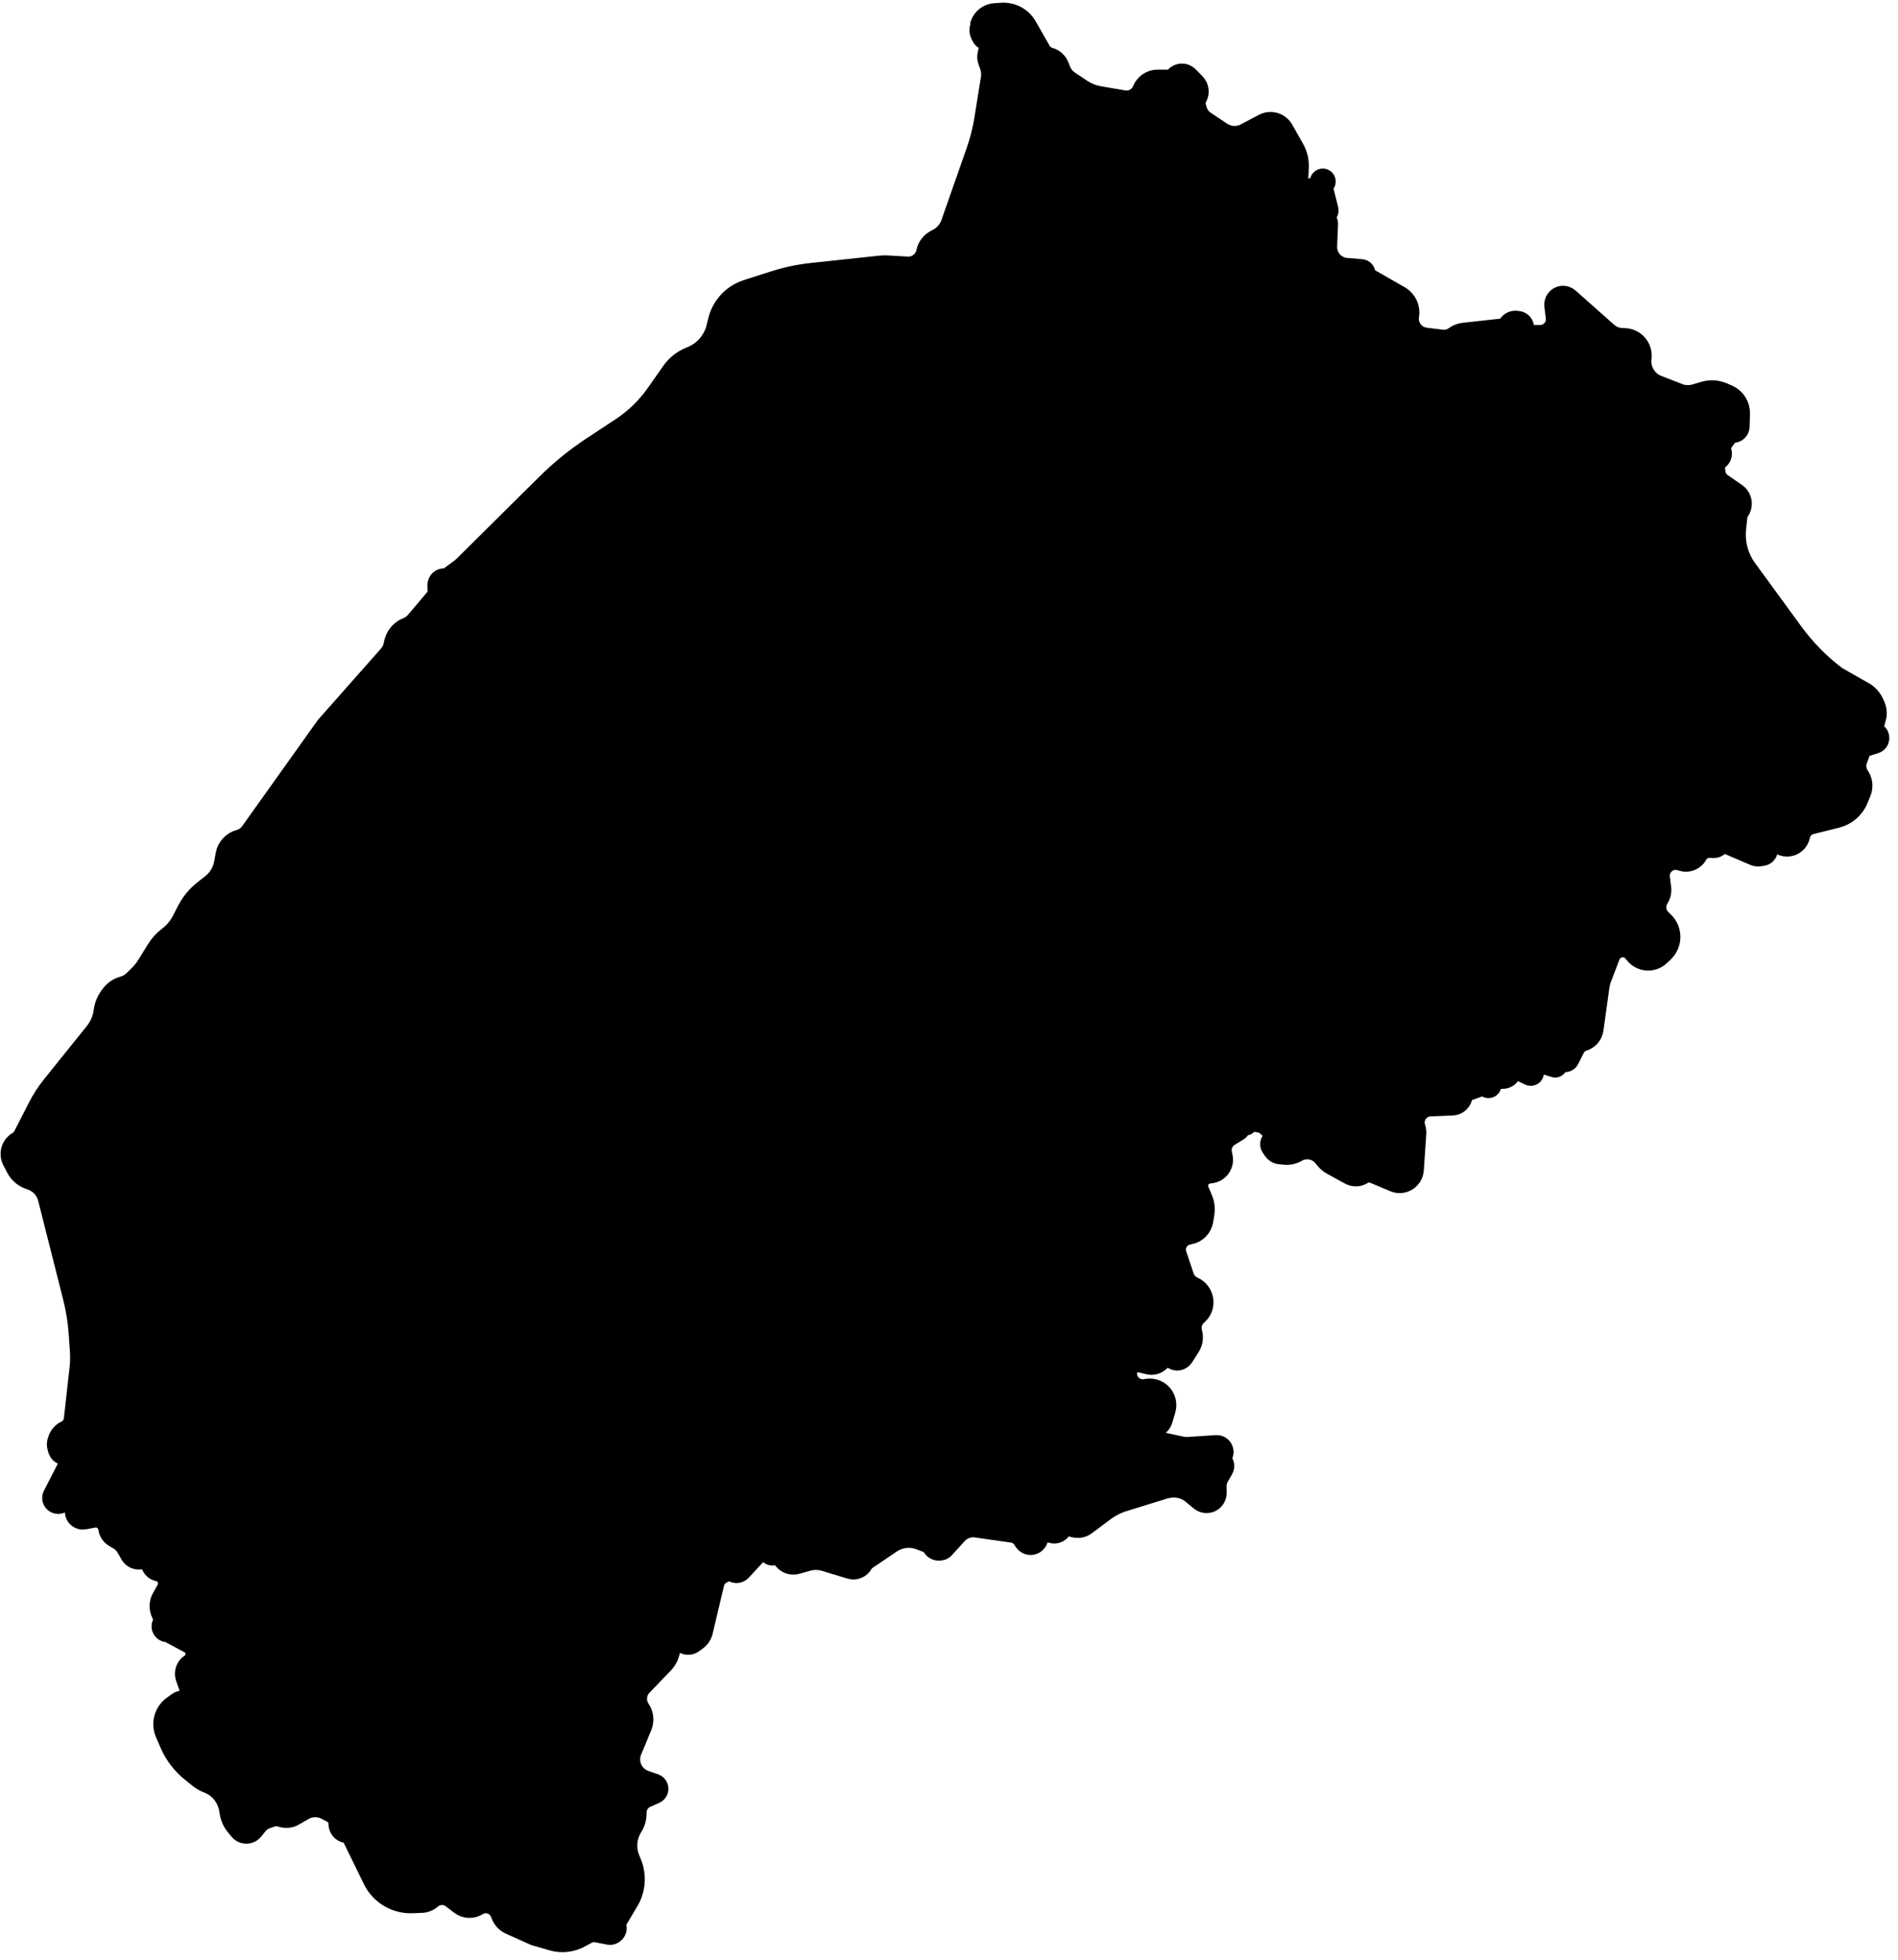 <!-- Generated by IcoMoon.io -->
<svg version="1.1" xmlns="http://www.w3.org/2000/svg" width="31" height="32" viewBox="0 0 31 32">
<path stroke-linejoin="round" stroke-linecap="round" stroke-miterlimit="4" stroke-width="0.323" stroke="#000" fill="#000" d="M16.009 0.396c0.036-0.104 0.131-0.176 0.241-0.183l0.114-0.007c0.169-0.010 0.328 0.076 0.412 0.223l0.227 0.398c0.031 0.054 0.082 0.093 0.141 0.11 0.071 0.019 0.128 0.071 0.155 0.139l0.027 0.069c0.029 0.071 0.078 0.133 0.142 0.175l0.193 0.129c0.090 0.060 0.191 0.101 0.298 0.119l0.395 0.068c0.127 0.022 0.252-0.047 0.301-0.167 0.042-0.104 0.144-0.172 0.256-0.171l0.167 0.001c0.043 0 0.085-0.018 0.114-0.050 0.058-0.065 0.16-0.067 0.221-0.005l0.11 0.112c0.062 0.063 0.075 0.158 0.032 0.235-0.025 0.046-0.031 0.101-0.017 0.152l0.015 0.052c0.022 0.074 0.069 0.138 0.133 0.181l0.267 0.178c0.059 0.039 0.128 0.062 0.199 0.064 0.066 0.002 0.131-0.013 0.189-0.044l0.296-0.156c0.059-0.031 0.128-0.037 0.191-0.016 0.058 0.019 0.107 0.059 0.137 0.112l0.178 0.315c0.052 0.092 0.077 0.196 0.072 0.301l-0.009 0.202c-0.002 0.044 0.016 0.086 0.049 0.115 0.035 0.030 0.082 0.042 0.127 0.031l0.104-0.025c0.031-0.007 0.054-0.031 0.061-0.061l0.009-0.040c0.008-0.032 0.043-0.048 0.072-0.033s0.036 0.053 0.015 0.078l-0.015 0.018c-0.015 0.017-0.021 0.040-0.015 0.062l0.087 0.344c0.007 0.027-0.004 0.055-0.026 0.071l-0.007 0.005c-0.035 0.024-0.035 0.076 0 0.1 0.017 0.012 0.027 0.032 0.026 0.052l-0.015 0.37c-0.007 0.183 0.131 0.339 0.313 0.354l0.245 0.020c0.039 0.003 0.069 0.036 0.069 0.074 0 0.027 0.014 0.051 0.038 0.065l0.523 0.3c0.112 0.065 0.173 0.193 0.151 0.32-0.030 0.174 0.091 0.337 0.267 0.359l0.263 0.033c0.076 0.009 0.152-0.011 0.213-0.056 0.042-0.031 0.092-0.051 0.144-0.056l0.614-0.068c0.045-0.005 0.085-0.028 0.113-0.063l0.007-0.010c0.030-0.039 0.077-0.060 0.126-0.055l0.030 0.003c0.058 0.005 0.103 0.055 0.101 0.114-0.002 0.062 0.048 0.114 0.11 0.114l0.148 0.001c0.154 0.001 0.274-0.133 0.255-0.286l-0.023-0.191c-0.004-0.036 0.005-0.073 0.026-0.103 0.050-0.070 0.15-0.081 0.215-0.024l0.633 0.561c0.064 0.056 0.145 0.089 0.23 0.092l0.049 0.002c0.111 0.004 0.21 0.071 0.254 0.173 0.019 0.044 0.027 0.092 0.023 0.139l-0.003 0.033c-0.016 0.185 0.092 0.358 0.265 0.425l0.316 0.123c0.090 0.042 0.193 0.050 0.289 0.022l0.154-0.045c0.103-0.030 0.214-0.022 0.313 0.022l0.079 0.035c0.121 0.054 0.197 0.176 0.193 0.308l-0.006 0.212c-0.002 0.058-0.049 0.104-0.107 0.104-0.035 0-0.068 0.017-0.088 0.045l-0.084 0.119c-0.025 0.036-0.033 0.081-0.020 0.123l0.005 0.016c0.016 0.052-0.006 0.109-0.052 0.137-0.039 0.024-0.061 0.068-0.057 0.114l0.008 0.083c0.007 0.074 0.046 0.141 0.107 0.183l0.235 0.163c0.094 0.065 0.117 0.195 0.052 0.289-0.020 0.029-0.033 0.063-0.036 0.098l-0.020 0.193c-0.024 0.234 0.040 0.468 0.178 0.658l0.753 1.031c0.2 0.274 0.439 0.517 0.709 0.721l0.441 0.25c0.081 0.046 0.143 0.117 0.178 0.202l0.016 0.038c0.024 0.059 0.029 0.125 0.012 0.187l-0.037 0.14c-0.011 0.041 0.006 0.085 0.043 0.108 0.071 0.044 0.058 0.15-0.022 0.175l-0.141 0.045c-0.049 0.016-0.088 0.053-0.106 0.102l-0.044 0.122c-0.031 0.086-0.018 0.181 0.033 0.256 0.054 0.079 0.065 0.18 0.029 0.268l-0.048 0.117c-0.062 0.152-0.193 0.265-0.353 0.305l-0.418 0.104c-0.085 0.021-0.152 0.087-0.175 0.172l-0.008 0.031c-0.037 0.134-0.188 0.2-0.311 0.135l-0.032-0.017c-0.026-0.014-0.057-0.018-0.086-0.010l-0.014 0.004c-0.046 0.011-0.078 0.052-0.078 0.099 0 0.051-0.037 0.094-0.087 0.101l-0.050 0.008c-0.030 0.005-0.060 0.001-0.088-0.011l-0.445-0.19c-0.044-0.019-0.096-0.008-0.129 0.028-0.023 0.025-0.057 0.039-0.091 0.037l-0.055-0.003c-0.084-0.005-0.164 0.039-0.204 0.113-0.049 0.090-0.155 0.134-0.253 0.105l-0.032-0.010c-0.18-0.054-0.355 0.096-0.33 0.282l0.021 0.158c0.008 0.062-0.005 0.125-0.039 0.178-0.067 0.106-0.051 0.245 0.039 0.333l0.046 0.045c0.139 0.136 0.139 0.361-0.001 0.497l-0.060 0.058c-0.123 0.12-0.323 0.105-0.427-0.032l-0.012-0.016c-0.026-0.035-0.063-0.061-0.104-0.075-0.112-0.038-0.234 0.019-0.277 0.13l-0.138 0.361c-0.017 0.044-0.028 0.089-0.035 0.136l-0.097 0.698c-0.013 0.091-0.077 0.167-0.165 0.194-0.062 0.019-0.113 0.063-0.142 0.121l-0.088 0.177c-0.016 0.031-0.049 0.050-0.084 0.046l-0.076-0.009c-0.027-0.003-0.047 0.023-0.038 0.049 0.010 0.028-0.016 0.056-0.045 0.047l-0.171-0.054c-0.041-0.013-0.085-0.004-0.117 0.025l-0.037 0.033c-0.017 0.015-0.023 0.039-0.014 0.060 0.018 0.045-0.028 0.088-0.072 0.068l-0.15-0.072c-0.051-0.025-0.113-0.009-0.146 0.037l-0.018 0.025c-0.028 0.040-0.074 0.064-0.123 0.064l-0.126 0.001c-0.034 0-0.061 0.030-0.058 0.064l0.003 0.031c0.005 0.051-0.061 0.076-0.091 0.034-0.013-0.018-0.037-0.026-0.058-0.018l-0.218 0.078c-0.053 0.019-0.094 0.063-0.11 0.117-0.020 0.073-0.085 0.124-0.16 0.127l-0.367 0.016c-0.173 0.008-0.291 0.179-0.237 0.343 0.011 0.032 0.015 0.066 0.013 0.099l-0.040 0.592c-0.007 0.11-0.090 0.2-0.199 0.216-0.043 0.006-0.086 0.001-0.125-0.016l-0.327-0.138c-0.062-0.026-0.132-0.020-0.189 0.015-0.063 0.040-0.143 0.042-0.208 0.006l-0.291-0.16c-0.044-0.024-0.083-0.056-0.114-0.095l-0.034-0.041c-0.103-0.126-0.285-0.157-0.425-0.075-0.058 0.034-0.127 0.049-0.194 0.043l-0.086-0.008c-0.045-0.004-0.086-0.030-0.111-0.068l-0.036-0.056c-0.024-0.038-0.012-0.088 0.026-0.112 0.046-0.028 0.051-0.092 0.012-0.129l-0.122-0.111c-0.018-0.017-0.041-0.028-0.065-0.033l-0.2-0.041c-0.023-0.005-0.042 0.018-0.032 0.040 0.010 0.023-0.012 0.046-0.036 0.039l-0.025-0.008c-0.025-0.008-0.051 0.009-0.053 0.035l-0.002 0.018c-0.002 0.017-0.012 0.033-0.027 0.042l-0.147 0.089c-0.098 0.059-0.148 0.175-0.122 0.287l0.010 0.045c0.031 0.135-0.066 0.265-0.204 0.276l-0.013 0.001c-0.060 0.005-0.114 0.036-0.148 0.085-0.039 0.056-0.047 0.129-0.020 0.192l0.057 0.134c0.032 0.076 0.043 0.159 0.030 0.24l-0.018 0.113c-0.019 0.119-0.111 0.212-0.229 0.232l-0.013 0.002c-0.065 0.011-0.123 0.048-0.161 0.102-0.045 0.064-0.057 0.146-0.032 0.22l0.121 0.36c0.025 0.074 0.080 0.135 0.151 0.166 0.186 0.083 0.224 0.333 0.069 0.465-0.081 0.069-0.115 0.178-0.088 0.282l0.002 0.007c0.021 0.078 0.007 0.162-0.036 0.23l-0.107 0.167c-0.040 0.063-0.126 0.077-0.185 0.030-0.048-0.039-0.117-0.037-0.163 0.005l-0.045 0.041c-0.048 0.044-0.115 0.061-0.179 0.046l-0.129-0.031c-0.11-0.026-0.216 0.053-0.223 0.166-0.001 0.009-0 0.019 0 0.028l0.001 0.006c0.015 0.149 0.153 0.254 0.3 0.228l0.022-0.004c0.052-0.009 0.106-0.003 0.154 0.018 0.127 0.054 0.193 0.195 0.154 0.328l-0.048 0.165c-0.009 0.031-0.027 0.059-0.051 0.081l-0.008 0.007c-0.059 0.052-0.071 0.139-0.030 0.206 0.023 0.037 0.060 0.064 0.103 0.073l0.293 0.064c0.034 0.007 0.069 0.010 0.104 0.008l0.463-0.030c0.089-0.006 0.149 0.089 0.107 0.167-0.019 0.036-0.017 0.080 0.006 0.114s0.025 0.080 0.004 0.116l-0.071 0.124c-0.028 0.049-0.042 0.104-0.040 0.16l0.002 0.098c0.001 0.069-0.040 0.132-0.104 0.159-0.057 0.023-0.122 0.013-0.169-0.026l-0.134-0.111c-0.101-0.083-0.232-0.119-0.361-0.1l-0.024 0.004c-0.025 0.004-0.050 0.010-0.074 0.017l-0.658 0.204c-0.111 0.034-0.215 0.088-0.308 0.157l-0.303 0.227c-0.056 0.042-0.128 0.056-0.195 0.038l-0.064-0.017c-0.056-0.014-0.115 0.008-0.147 0.056-0.034 0.050-0.097 0.072-0.155 0.054l-0.031-0.010c-0.078-0.025-0.162 0.019-0.186 0.097l-0.005 0.015c-0.019 0.061-0.079 0.099-0.142 0.090-0.036-0.006-0.068-0.026-0.088-0.056l-0.027-0.040c-0.038-0.057-0.097-0.095-0.165-0.104l-0.591-0.084c-0.113-0.016-0.227 0.025-0.304 0.109l-0.208 0.229c-0.059 0.065-0.166 0.052-0.207-0.026-0.014-0.027-0.038-0.048-0.067-0.059l-0.133-0.051c-0.155-0.059-0.328-0.039-0.465 0.053l-0.404 0.273c-0.024 0.016-0.044 0.038-0.058 0.063-0.041 0.075-0.129 0.111-0.211 0.086l-0.414-0.126c-0.092-0.028-0.19-0.029-0.282-0.003l-0.178 0.050c-0.074 0.021-0.154-0.002-0.206-0.059l-0.066-0.073c-0.023-0.025-0.060-0.032-0.090-0.017-0.025 0.013-0.054 0.011-0.077-0.005l-0.032-0.022c-0.058-0.040-0.136-0.032-0.184 0.020l-0.245 0.265c-0.037 0.040-0.097 0.048-0.143 0.019-0.034-0.021-0.076-0.023-0.112-0.005l-0.066 0.034c-0.063 0.032-0.108 0.091-0.124 0.16l-0.184 0.779c-0.014 0.060-0.049 0.113-0.099 0.149l-0.062 0.045c-0.046 0.033-0.109 0.035-0.158 0.006s-0.112-0.027-0.158 0.008c-0.025 0.019-0.043 0.046-0.050 0.076l-0.020 0.076c-0.016 0.060-0.047 0.116-0.090 0.161l-0.356 0.371c-0.098 0.102-0.111 0.26-0.032 0.377 0.057 0.084 0.068 0.191 0.029 0.285l-0.165 0.396c-0.036 0.086-0.037 0.183-0.003 0.271 0.039 0.099 0.119 0.176 0.22 0.211l0.157 0.054c0.025 0.009 0.045 0.028 0.054 0.052 0.017 0.044-0.004 0.095-0.047 0.114l-0.149 0.066c-0.089 0.040-0.149 0.126-0.154 0.224l-0.003 0.065c-0.003 0.057-0.019 0.113-0.048 0.163l-0.025 0.043c-0.089 0.154-0.101 0.341-0.032 0.506l0.024 0.058c0.085 0.204 0.069 0.437-0.044 0.627l-0.191 0.321c-0.016 0.027-0.020 0.059-0.011 0.089 0.024 0.081-0.047 0.158-0.129 0.141l-0.194-0.038c-0.053-0.010-0.108-0.002-0.156 0.024l-0.117 0.063c-0.139 0.075-0.303 0.093-0.455 0.049l-0.288-0.084-0.401-0.18c-0.067-0.030-0.12-0.086-0.147-0.154l-0.014-0.035c-0.058-0.146-0.234-0.204-0.367-0.121-0.089 0.055-0.203 0.050-0.287-0.014l-0.136-0.104c-0.099-0.076-0.238-0.072-0.332 0.010-0.045 0.039-0.103 0.062-0.163 0.064l-0.152 0.006c-0.272 0.010-0.525-0.142-0.644-0.386l-0.331-0.678c-0.021-0.043-0.061-0.073-0.107-0.083-0.068-0.013-0.118-0.071-0.123-0.14l-0.002-0.029c-0.004-0.066-0.042-0.125-0.1-0.156l-0.095-0.051c-0.118-0.063-0.26-0.060-0.376 0.008l-0.147 0.086c-0.064 0.038-0.142 0.046-0.213 0.022-0.055-0.018-0.114-0.018-0.168 0.002l-0.078 0.028c-0.054 0.019-0.102 0.053-0.137 0.098l-0.070 0.087c-0.040 0.050-0.108 0.069-0.168 0.048-0.026-0.009-0.048-0.025-0.066-0.046l-0.056-0.068c-0.053-0.063-0.088-0.139-0.102-0.22l-0.011-0.064c-0.034-0.191-0.165-0.35-0.346-0.419-0.054-0.021-0.104-0.049-0.148-0.085l-0.124-0.1c-0.151-0.122-0.271-0.278-0.348-0.456l-0.076-0.175c-0.022-0.051-0.033-0.107-0.031-0.162 0.004-0.114 0.060-0.219 0.152-0.286l0.086-0.062c0.022-0.016 0.048-0.025 0.075-0.025 0.089-0.001 0.15-0.089 0.121-0.173l-0.070-0.201c-0.029-0.083 0.002-0.176 0.076-0.225 0.122-0.081 0.113-0.262-0.015-0.331l-0.323-0.173c-0.012-0.007-0.026-0.010-0.040-0.011-0.067-0.004-0.11-0.074-0.082-0.135l0.011-0.025c0.013-0.030 0.013-0.064 0-0.094l-0.028-0.064c-0.035-0.079-0.030-0.17 0.012-0.245l0.077-0.137c0.064-0.113 0.004-0.256-0.121-0.29l-0.022-0.006c-0.048-0.013-0.087-0.048-0.104-0.095-0.026-0.069-0.097-0.11-0.169-0.098l-0.008 0.001c-0.067 0.011-0.135-0.021-0.168-0.080l-0.064-0.112c-0.030-0.053-0.074-0.098-0.127-0.129l-0.069-0.040c-0.054-0.032-0.090-0.086-0.099-0.148-0.016-0.115-0.124-0.193-0.238-0.172l-0.152 0.028c-0.033 0.006-0.066-0-0.094-0.018-0.057-0.036-0.078-0.109-0.049-0.17l0.058-0.121c0.034-0.072-0.019-0.154-0.098-0.153-0.037 0-0.071 0.020-0.090 0.052l-0.066 0.109c-0.037 0.061-0.123 0.065-0.166 0.009-0.023-0.031-0.027-0.072-0.009-0.106l0.253-0.494c0.005-0.011 0.014-0.019 0.024-0.025 0.047-0.026 0.039-0.097-0.013-0.111l-0.104-0.029c-0.034-0.010-0.061-0.036-0.072-0.069l-0.014-0.043c-0.014-0.042-0.012-0.088 0.005-0.129l0.011-0.028c0.022-0.055 0.064-0.1 0.118-0.125 0.074-0.035 0.125-0.106 0.134-0.188l0.092-0.819c0.012-0.104 0.014-0.21 0.006-0.315l-0.019-0.27c-0.014-0.2-0.046-0.399-0.096-0.593l-0.407-1.609c-0.036-0.141-0.142-0.254-0.28-0.299l-0.015-0.005c-0.096-0.031-0.176-0.098-0.223-0.188l-0.064-0.123c-0.058-0.112-0.019-0.25 0.090-0.314 0.039-0.023 0.071-0.056 0.091-0.097l0.239-0.467c0.063-0.124 0.139-0.241 0.227-0.35l0.702-0.873c0.074-0.092 0.122-0.201 0.14-0.318l0.007-0.043c0.012-0.076 0.041-0.148 0.086-0.211l0.022-0.031c0.051-0.071 0.125-0.123 0.21-0.146 0.064-0.017 0.122-0.051 0.169-0.098l0.091-0.090c0.048-0.048 0.091-0.101 0.126-0.159l0.158-0.255c0.050-0.081 0.114-0.151 0.19-0.208 0.092-0.070 0.168-0.16 0.221-0.263l0.085-0.165c0.066-0.128 0.158-0.24 0.271-0.329l0.132-0.104c0.105-0.083 0.176-0.201 0.201-0.332l0.027-0.146c0.022-0.119 0.111-0.215 0.228-0.246 0.070-0.019 0.132-0.062 0.174-0.121l1.237-1.734 1.021-1.154c0.045-0.051 0.075-0.113 0.086-0.18l0.001-0.006c0.021-0.122 0.104-0.224 0.218-0.269 0.054-0.021 0.102-0.056 0.14-0.101l0.314-0.371c0.030-0.036 0.046-0.081 0.044-0.128l-0.003-0.088c-0.002-0.066 0.053-0.118 0.118-0.114 0.026 0.002 0.052-0.005 0.073-0.021l0.168-0.124c0.027-0.020 0.052-0.041 0.076-0.065l1.338-1.326c0.235-0.233 0.492-0.442 0.769-0.623l0.456-0.3c0.224-0.147 0.418-0.336 0.572-0.555l0.251-0.358c0.078-0.112 0.188-0.198 0.315-0.247 0.211-0.081 0.368-0.261 0.421-0.481l0.025-0.105c0.035-0.146 0.116-0.277 0.231-0.375 0.071-0.060 0.152-0.105 0.24-0.133l0.454-0.145c0.199-0.064 0.405-0.107 0.613-0.129l1.113-0.119c0.037-0.004 0.074-0.005 0.112-0.003l0.332 0.019c0.146 0.008 0.276-0.092 0.306-0.235 0.017-0.084 0.070-0.157 0.146-0.199l0.056-0.031c0.093-0.052 0.164-0.136 0.2-0.237l0.416-1.186c0.058-0.167 0.102-0.338 0.13-0.513l0.107-0.667c0.012-0.074 0.004-0.15-0.022-0.22l-0.023-0.062c-0.014-0.036-0.017-0.075-0.009-0.113l0.033-0.158c0.009-0.041-0.022-0.080-0.064-0.081-0.024-0.001-0.047-0.014-0.058-0.036l-0.025-0.047c-0.020-0.039-0.024-0.084-0.009-0.125l0.016-0.046z"></path>
</svg>
